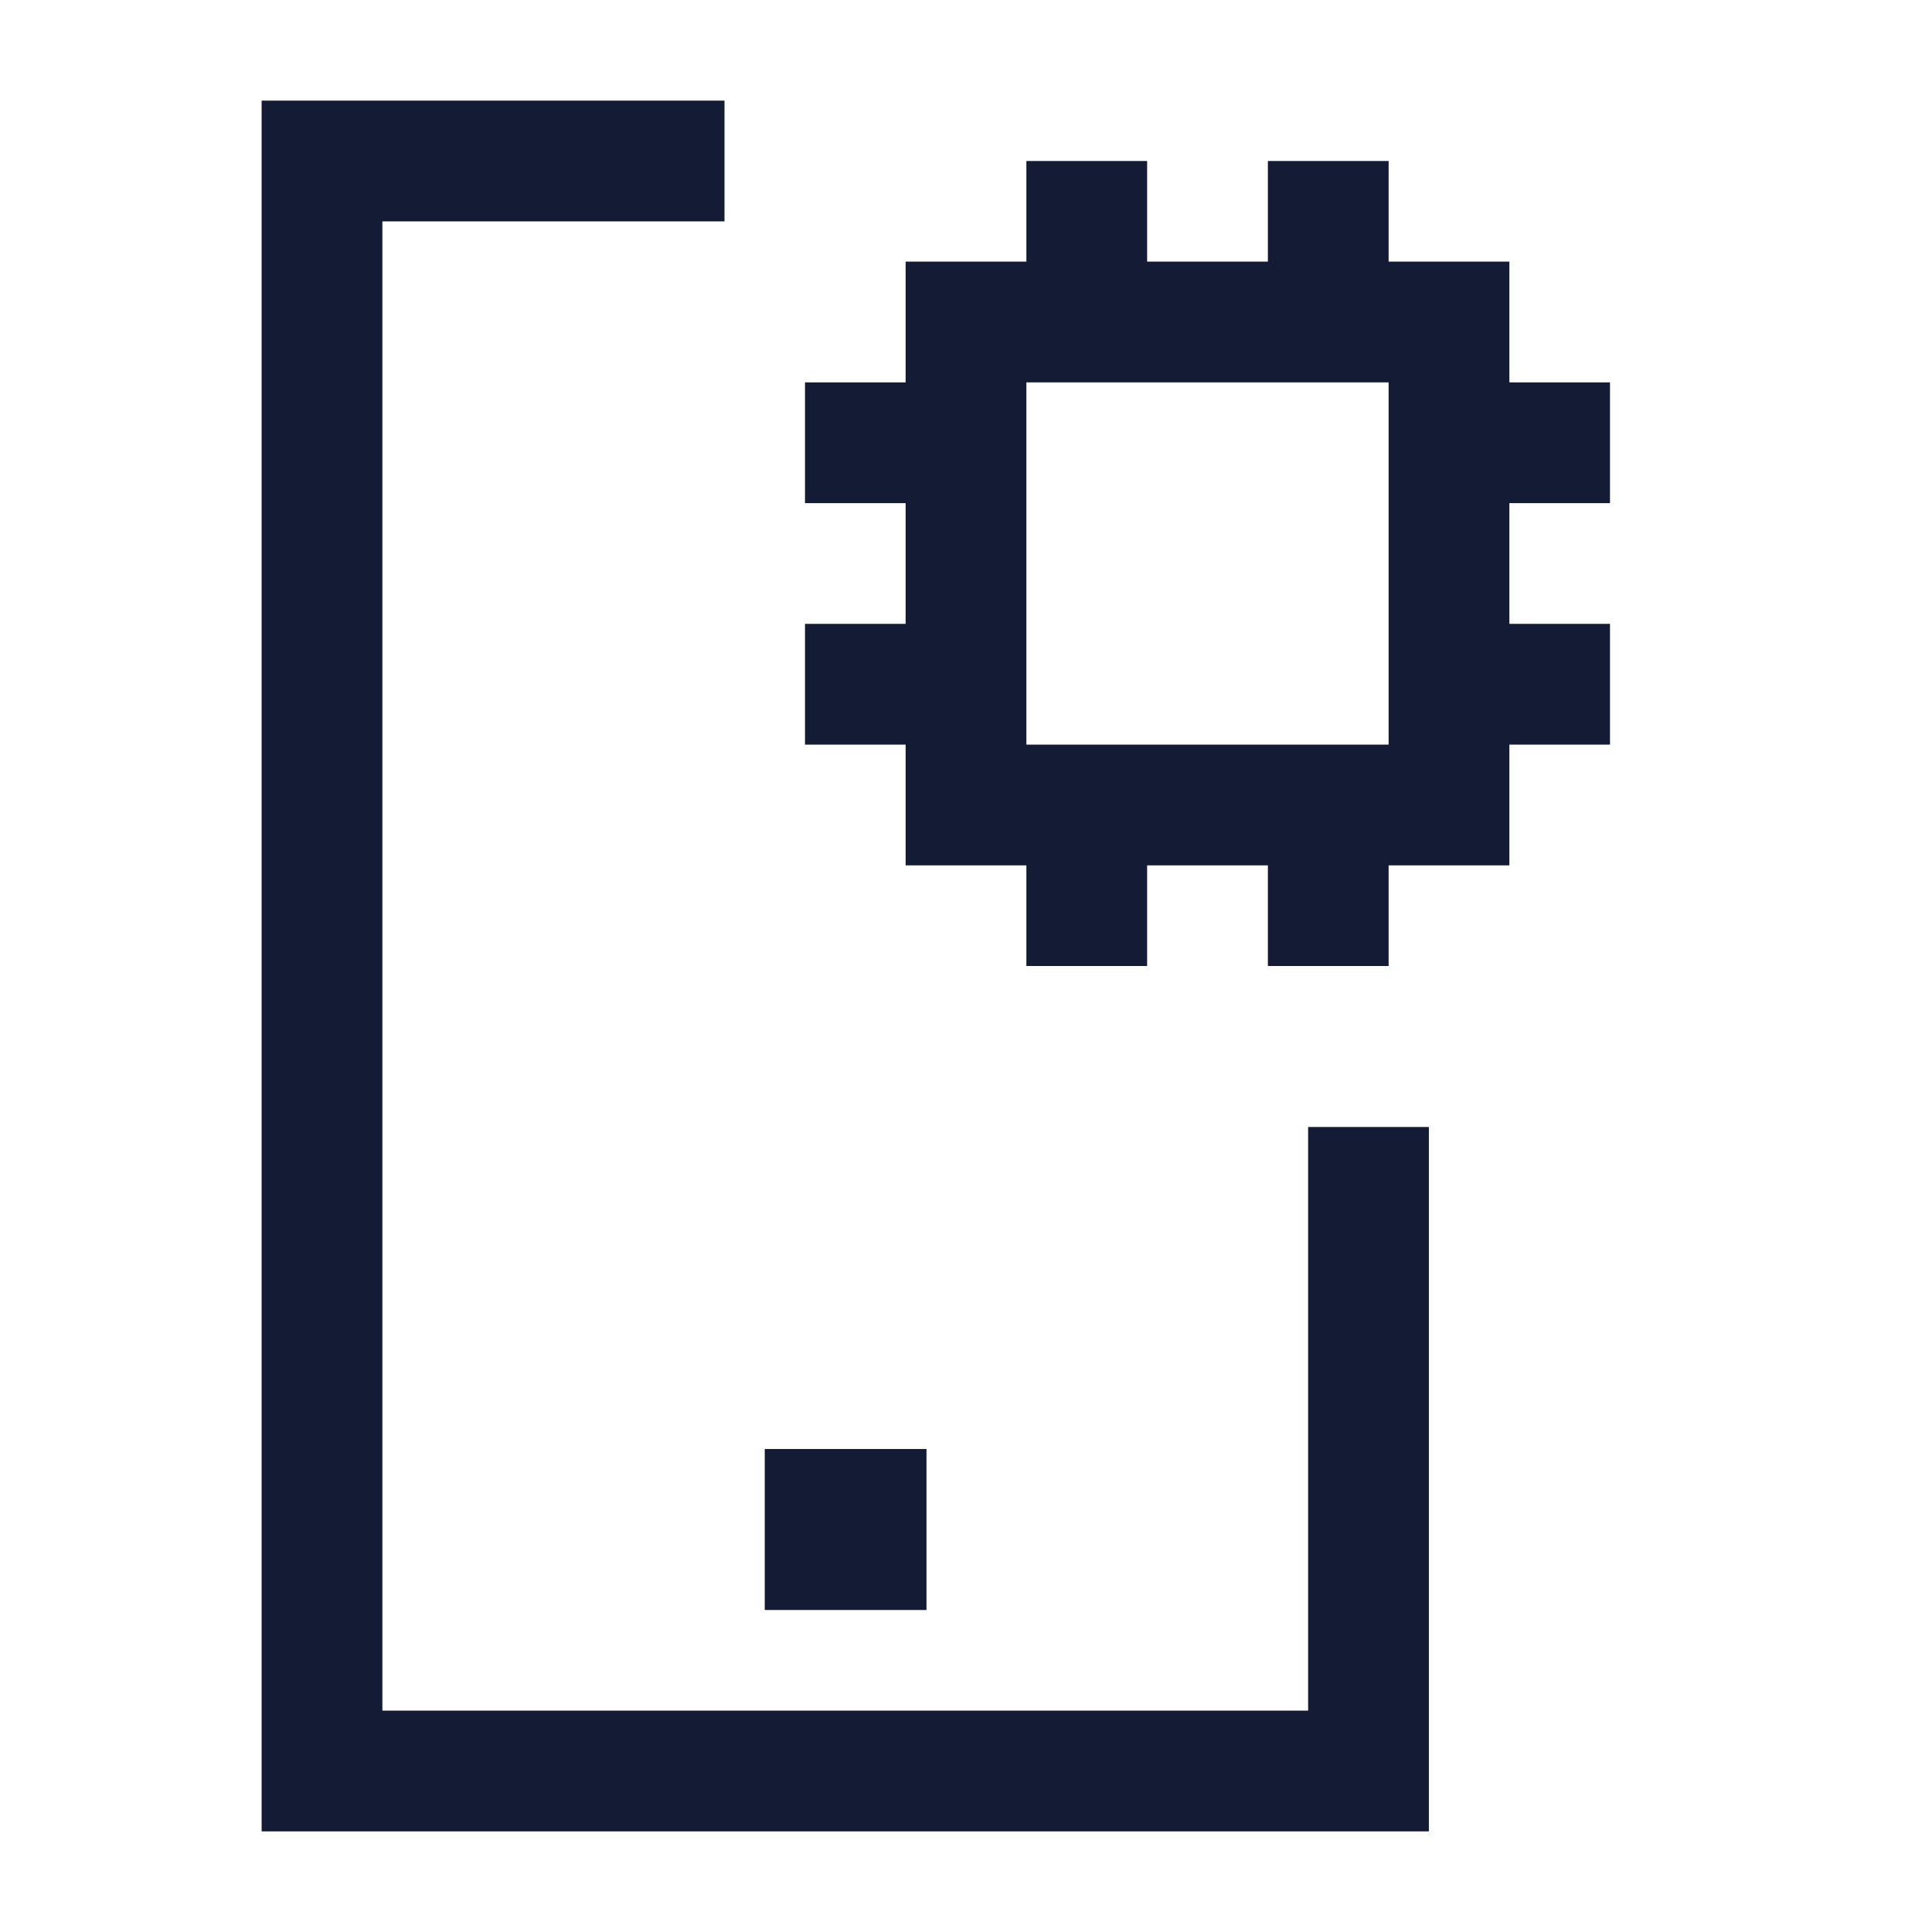 <svg width="24" height="24" viewBox="0 0 24 24" fill="none" xmlns="http://www.w3.org/2000/svg">
<path d="M17 14V22H4V2H9" stroke="#141B34" stroke-width="1.5"/>
<path d="M18 4H12V10H18V4Z" stroke="#141B34" stroke-width="1.5" stroke-linecap="round"/>
<path d="M13.5 10V12M16.5 10V12M13.5 2V4M16.5 2V4M12 5.5H10M12 8.5H10M20 5.5H18M20 8.5H18" stroke="#141B34" stroke-width="1.5" stroke-linejoin="round"/>
<path d="M10.5 19H10.509" stroke="#141B34" stroke-width="2" stroke-linecap="square" stroke-linejoin="round"/>
</svg>

